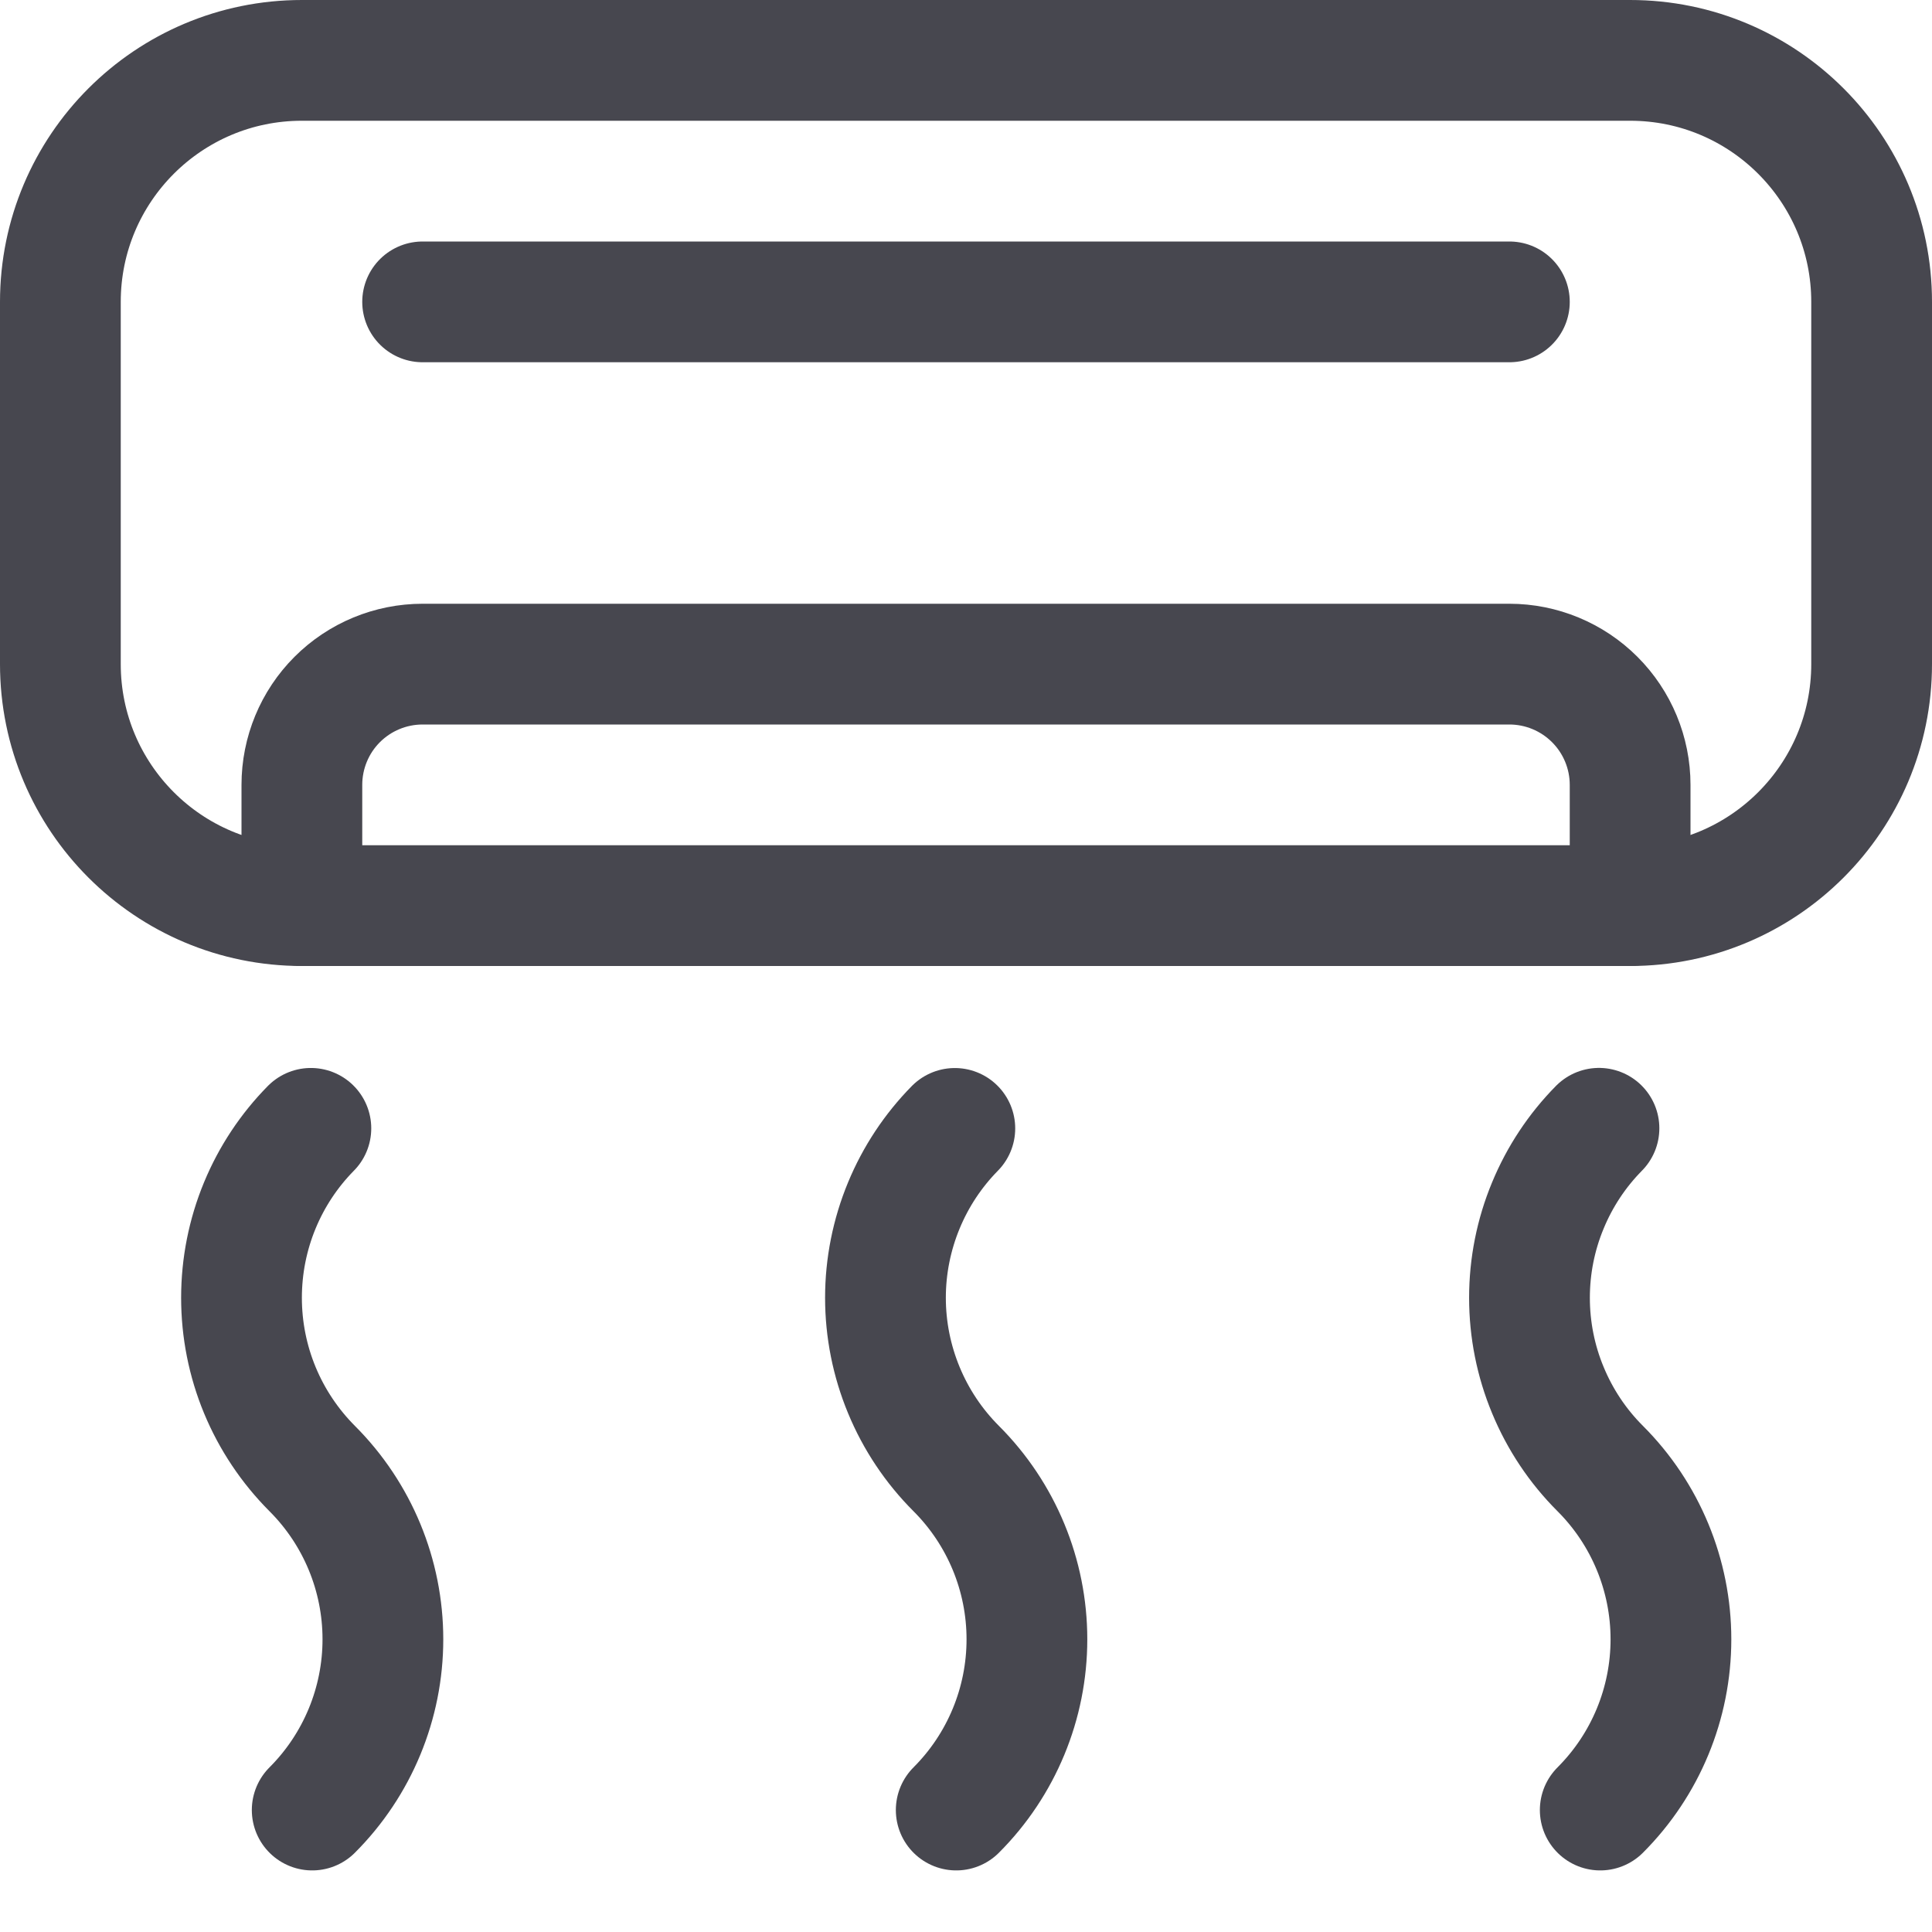 <svg width="32" height="32" viewBox="0 0 32 32" fill="none" xmlns="http://www.w3.org/2000/svg">
<path d="M27 1H5C2.79 1 1 2.791 1 5V11C1 13.209 2.79 15 5 15H27C29.209 15 31 13.209 31 11V5C31 2.791 29.209 1 27 1Z" stroke="#47474F" stroke-width="2" stroke-linecap="round" stroke-linejoin="round"/>
<path d="M7 5H25" stroke="#47474F" stroke-width="2" stroke-linecap="round" stroke-linejoin="round"/>
<path d="M5 15V13C5 12.47 5.21 11.961 5.585 11.586C5.96 11.211 6.469 11 7 11H25C25.53 11 26.039 11.211 26.414 11.586C26.789 11.961 27 12.47 27 13V15" stroke="#47474F" stroke-width="2" stroke-linecap="round" stroke-linejoin="round"/>
<path d="M5.171 29.98C5.921 29.23 6.342 28.212 6.342 27.152C6.342 26.091 5.921 25.074 5.171 24.324C4.8 23.952 4.505 23.511 4.304 23.026C4.103 22.541 4 22.02 4 21.495C4 20.97 4.103 20.449 4.304 19.964C4.501 19.488 4.788 19.055 5.149 18.689" stroke="#47474F" stroke-width="2" stroke-linecap="round" stroke-linejoin="round"/>
<path d="M15.838 29.98C16.588 29.23 17.009 28.213 17.009 27.152C17.009 26.091 16.588 25.074 15.838 24.324C15.467 23.953 15.172 23.512 14.971 23.026C14.77 22.541 14.666 22.021 14.666 21.495C14.666 20.97 14.77 20.45 14.971 19.965C15.168 19.489 15.454 19.057 15.815 18.69" stroke="#47474F" stroke-width="2" stroke-linecap="round" stroke-linejoin="round"/>
<path d="M26.505 29.98C27.255 29.23 27.676 28.213 27.676 27.152C27.676 26.091 27.255 25.074 26.505 24.324C26.133 23.953 25.839 23.512 25.638 23.026C25.436 22.541 25.333 22.021 25.333 21.495C25.333 20.97 25.436 20.45 25.638 19.965C25.835 19.488 26.122 19.055 26.484 18.688" stroke="#47474F" stroke-width="2" stroke-linecap="round" stroke-linejoin="round"/>
</svg>
